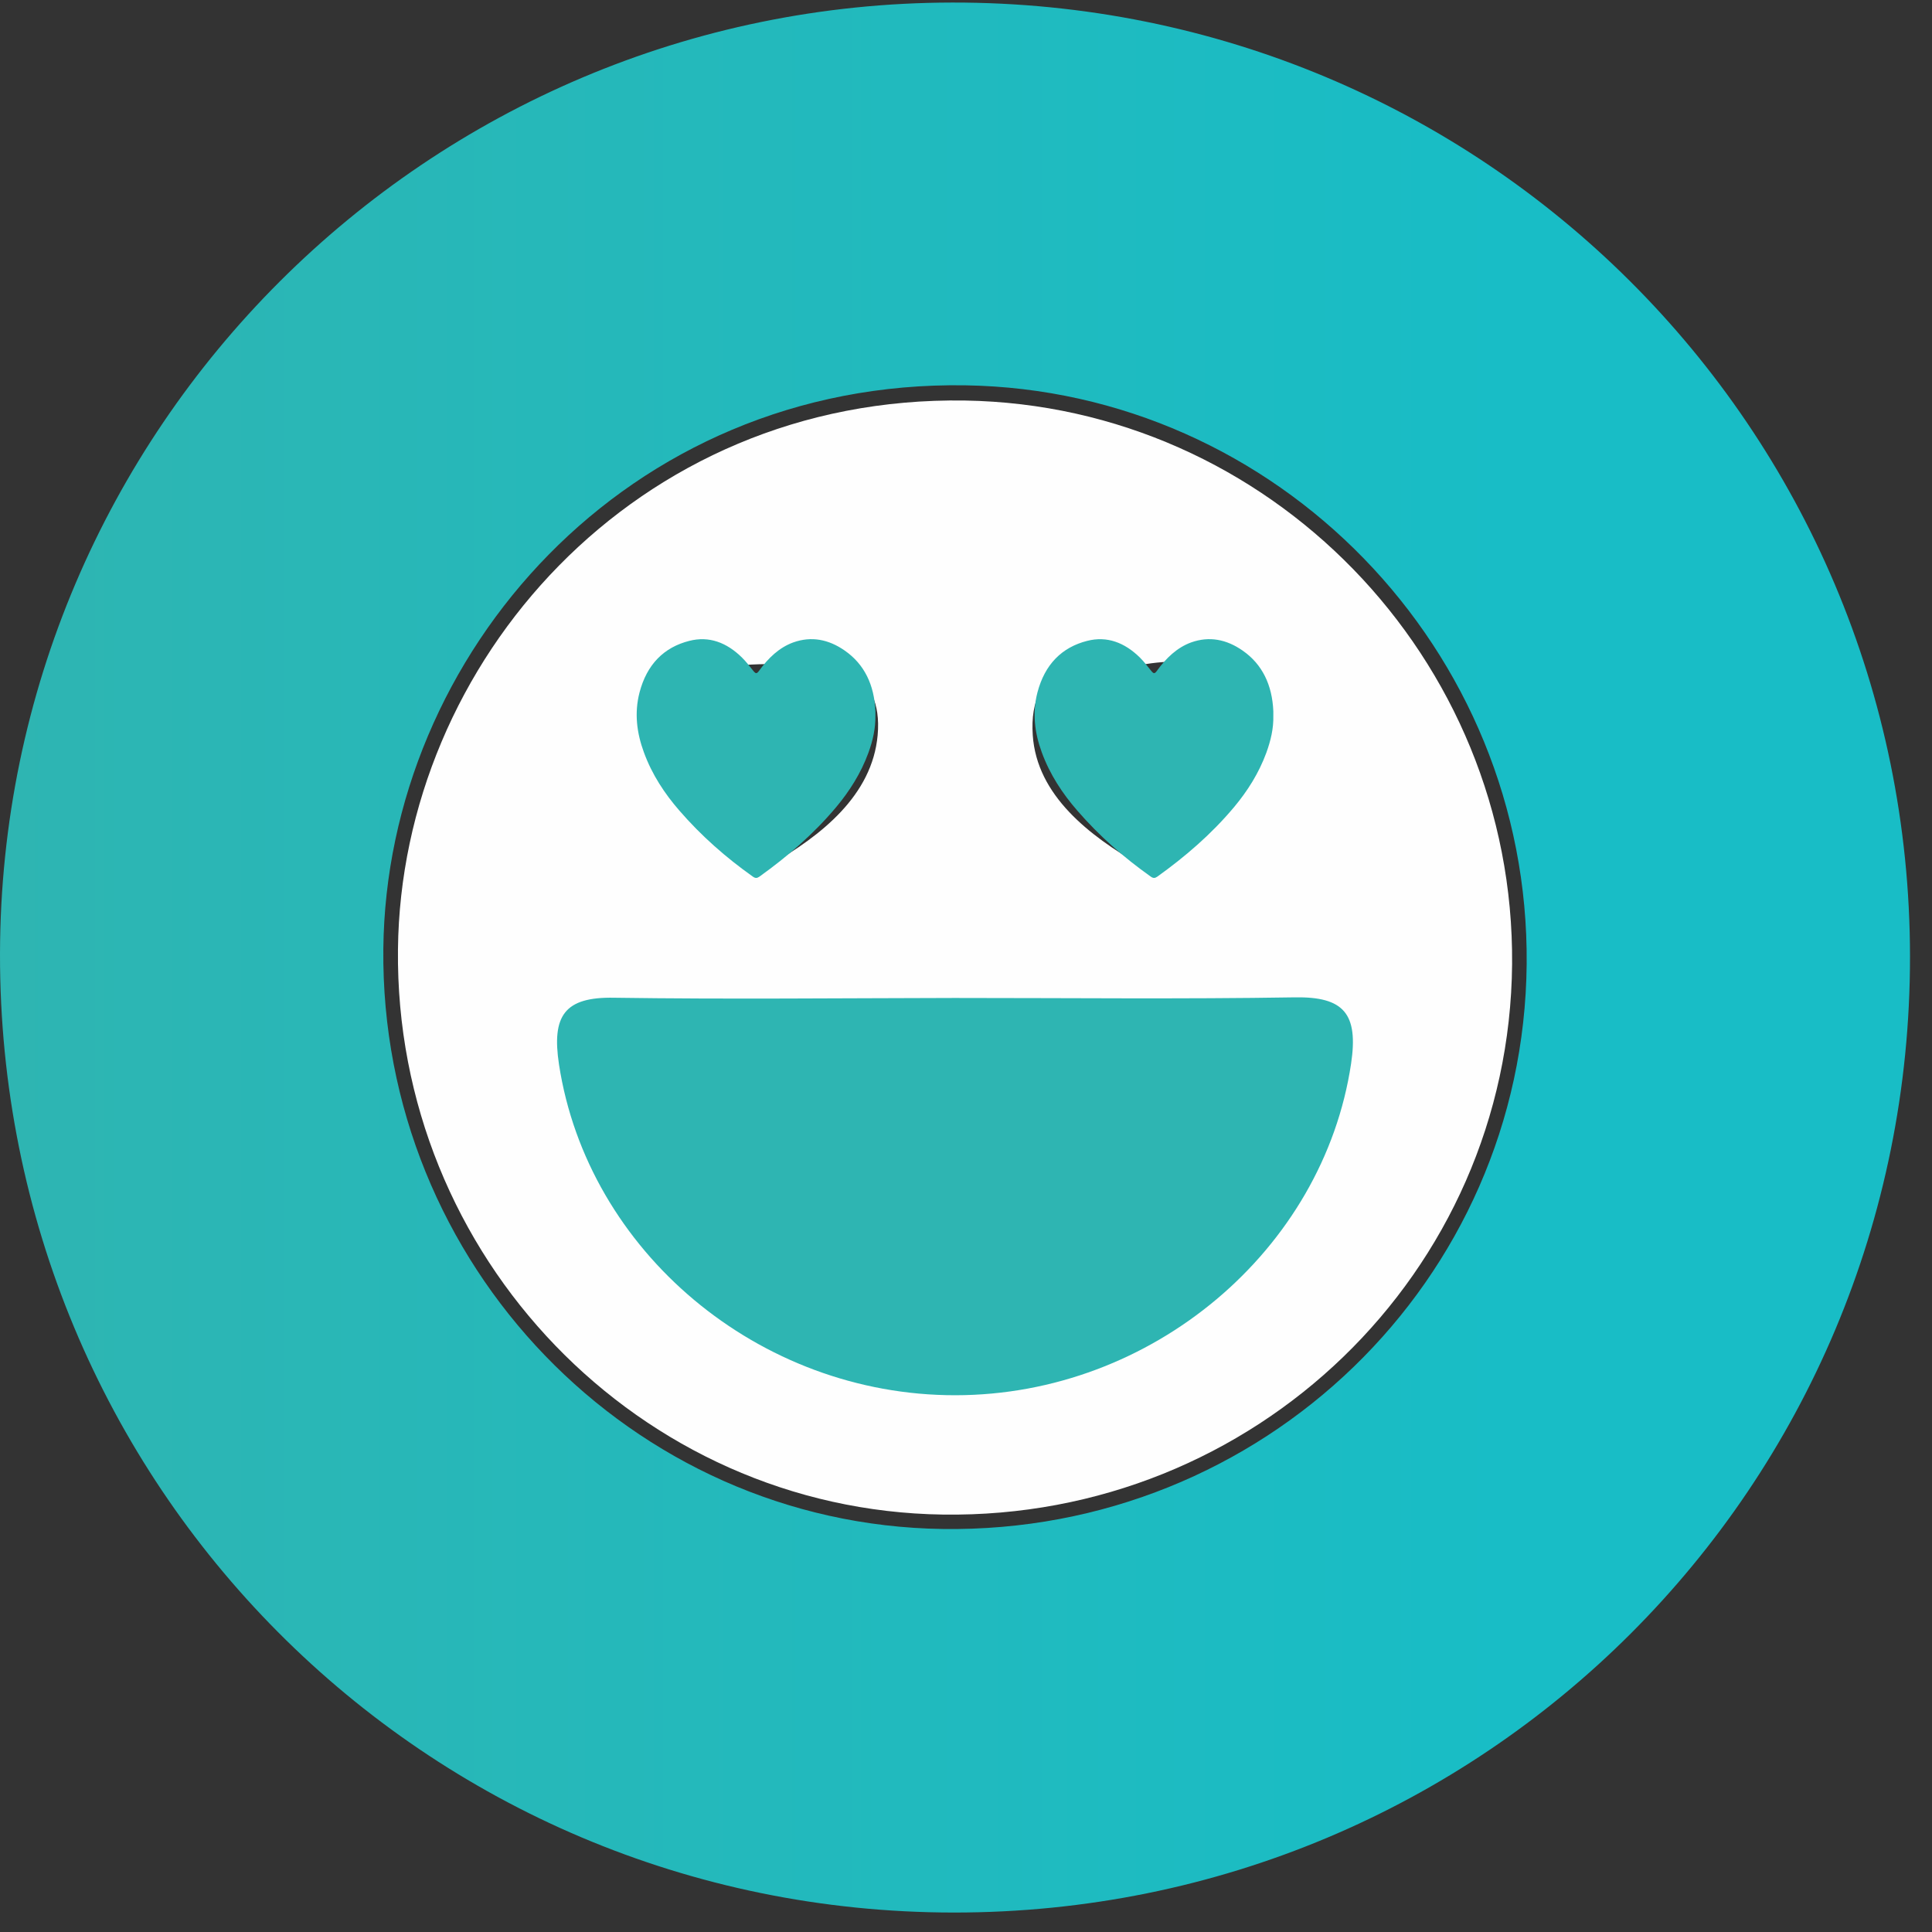 <svg width="70" height="70" viewBox="0 0 70 70" fill="none" xmlns="http://www.w3.org/2000/svg">
<rect x="0" y="0" width="70" height="70" fill="#333333" stroke="none"/>
<g id="Group 554">
<path id="Vector" d="M69.203 34.652C69.217 53.869 53.765 69.309 34.55 69.295C15.369 69.281 -0.035 53.786 5.81216e-05 34.548C0.042 15.539 15.48 0.12 34.501 0.092C53.703 0.064 69.189 15.49 69.203 34.652ZM55.314 34.929C55.418 23.535 46.267 14.141 34.979 13.961C22.722 13.768 14 23.708 13.889 34.375C13.771 45.803 22.867 55.239 34.156 55.398C45.741 55.564 55.21 46.405 55.314 34.929Z" fill="url(#paint0_linear_862_1643)"/>
<path id="Vector_2" d="M54.786 34.937C54.685 46.116 45.459 55.038 34.164 54.876C23.166 54.721 14.298 45.53 14.419 34.398C14.527 24.007 23.032 14.324 34.966 14.512C45.971 14.694 54.88 23.839 54.786 34.937ZM34.596 36.5C30.782 36.5 26.967 36.547 23.153 36.48C21.475 36.453 21.044 37.08 21.293 38.71C22.25 44.95 28.005 49.762 34.629 49.755C41.247 49.748 47.002 44.91 47.939 38.677C48.188 37.012 47.696 36.44 46.045 36.467C42.224 36.534 38.41 36.493 34.596 36.5ZM41.335 24.088C39.3 23.731 37.237 24.027 37.419 26.642C37.568 28.825 39.475 30.281 41.301 31.338C42.069 31.783 45.486 27.68 45.351 26.473C45.075 24.074 43.424 23.738 41.335 24.088ZM28.032 24.061C25.087 24.054 23.867 24.735 23.84 26.467C23.82 27.693 27.136 31.776 27.911 31.332C29.744 30.281 31.604 28.825 31.799 26.635C32.008 24.283 30.195 23.744 28.032 24.061Z" fill="#FEFEFE"/>
<path id="Vector_3" d="M34.589 36.158C38.697 36.158 42.805 36.202 46.913 36.136C48.691 36.106 49.221 36.728 48.953 38.534C47.944 45.288 41.745 50.545 34.618 50.552C27.483 50.559 21.292 45.332 20.254 38.57C19.985 36.801 20.45 36.114 22.257 36.15C26.365 36.209 30.473 36.165 34.589 36.158Z" fill="#2EB5B2"/>
<path id="Vector_4" d="M46.135 25.922C46.135 25.867 46.135 25.821 46.135 25.767C46.094 24.82 45.738 24.067 45.02 23.57C44.439 23.166 43.817 23.042 43.16 23.275C42.648 23.461 42.251 23.842 41.916 24.307C41.834 24.416 41.8 24.416 41.711 24.307C41.574 24.137 41.444 23.966 41.294 23.818C40.747 23.283 40.111 23.034 39.386 23.221C38.477 23.453 37.855 24.067 37.588 25.091C37.397 25.829 37.486 26.551 37.745 27.257C38.039 28.064 38.498 28.755 39.031 29.368C39.831 30.292 40.727 31.076 41.691 31.759C41.786 31.829 41.848 31.821 41.937 31.759C42.942 31.037 43.885 30.23 44.712 29.244C45.198 28.662 45.608 28.018 45.882 27.273C46.039 26.838 46.148 26.395 46.135 25.922Z" fill="#2EB5B2"/>
<path id="Vector_5" d="M31.718 25.922C31.718 25.867 31.718 25.821 31.718 25.767C31.677 24.82 31.322 24.067 30.604 23.57C30.023 23.166 29.401 23.042 28.744 23.275C28.231 23.461 27.835 23.842 27.5 24.307C27.418 24.416 27.383 24.416 27.294 24.307C27.158 24.137 27.028 23.966 26.877 23.818C26.33 23.283 25.694 23.034 24.97 23.221C24.06 23.453 23.438 24.067 23.171 25.091C22.98 25.829 23.069 26.551 23.329 27.257C23.623 28.064 24.081 28.755 24.614 29.368C25.414 30.292 26.31 31.076 27.274 31.759C27.37 31.829 27.431 31.821 27.52 31.759C28.525 31.037 29.469 30.23 30.296 29.244C30.782 28.662 31.192 28.018 31.465 27.273C31.623 26.838 31.725 26.395 31.718 25.922Z" fill="#2EB5B2"/>
</g>
<defs>
<linearGradient id="paint0_linear_862_1643" x1="0.004" y1="34.692" x2="69.201" y2="34.692" gradientUnits="userSpaceOnUse">
<stop stop-color="#2EB5B2"/>
<stop offset="0.793" stop-color="#18BDC6"/>
</linearGradient>
</defs>
</svg>
